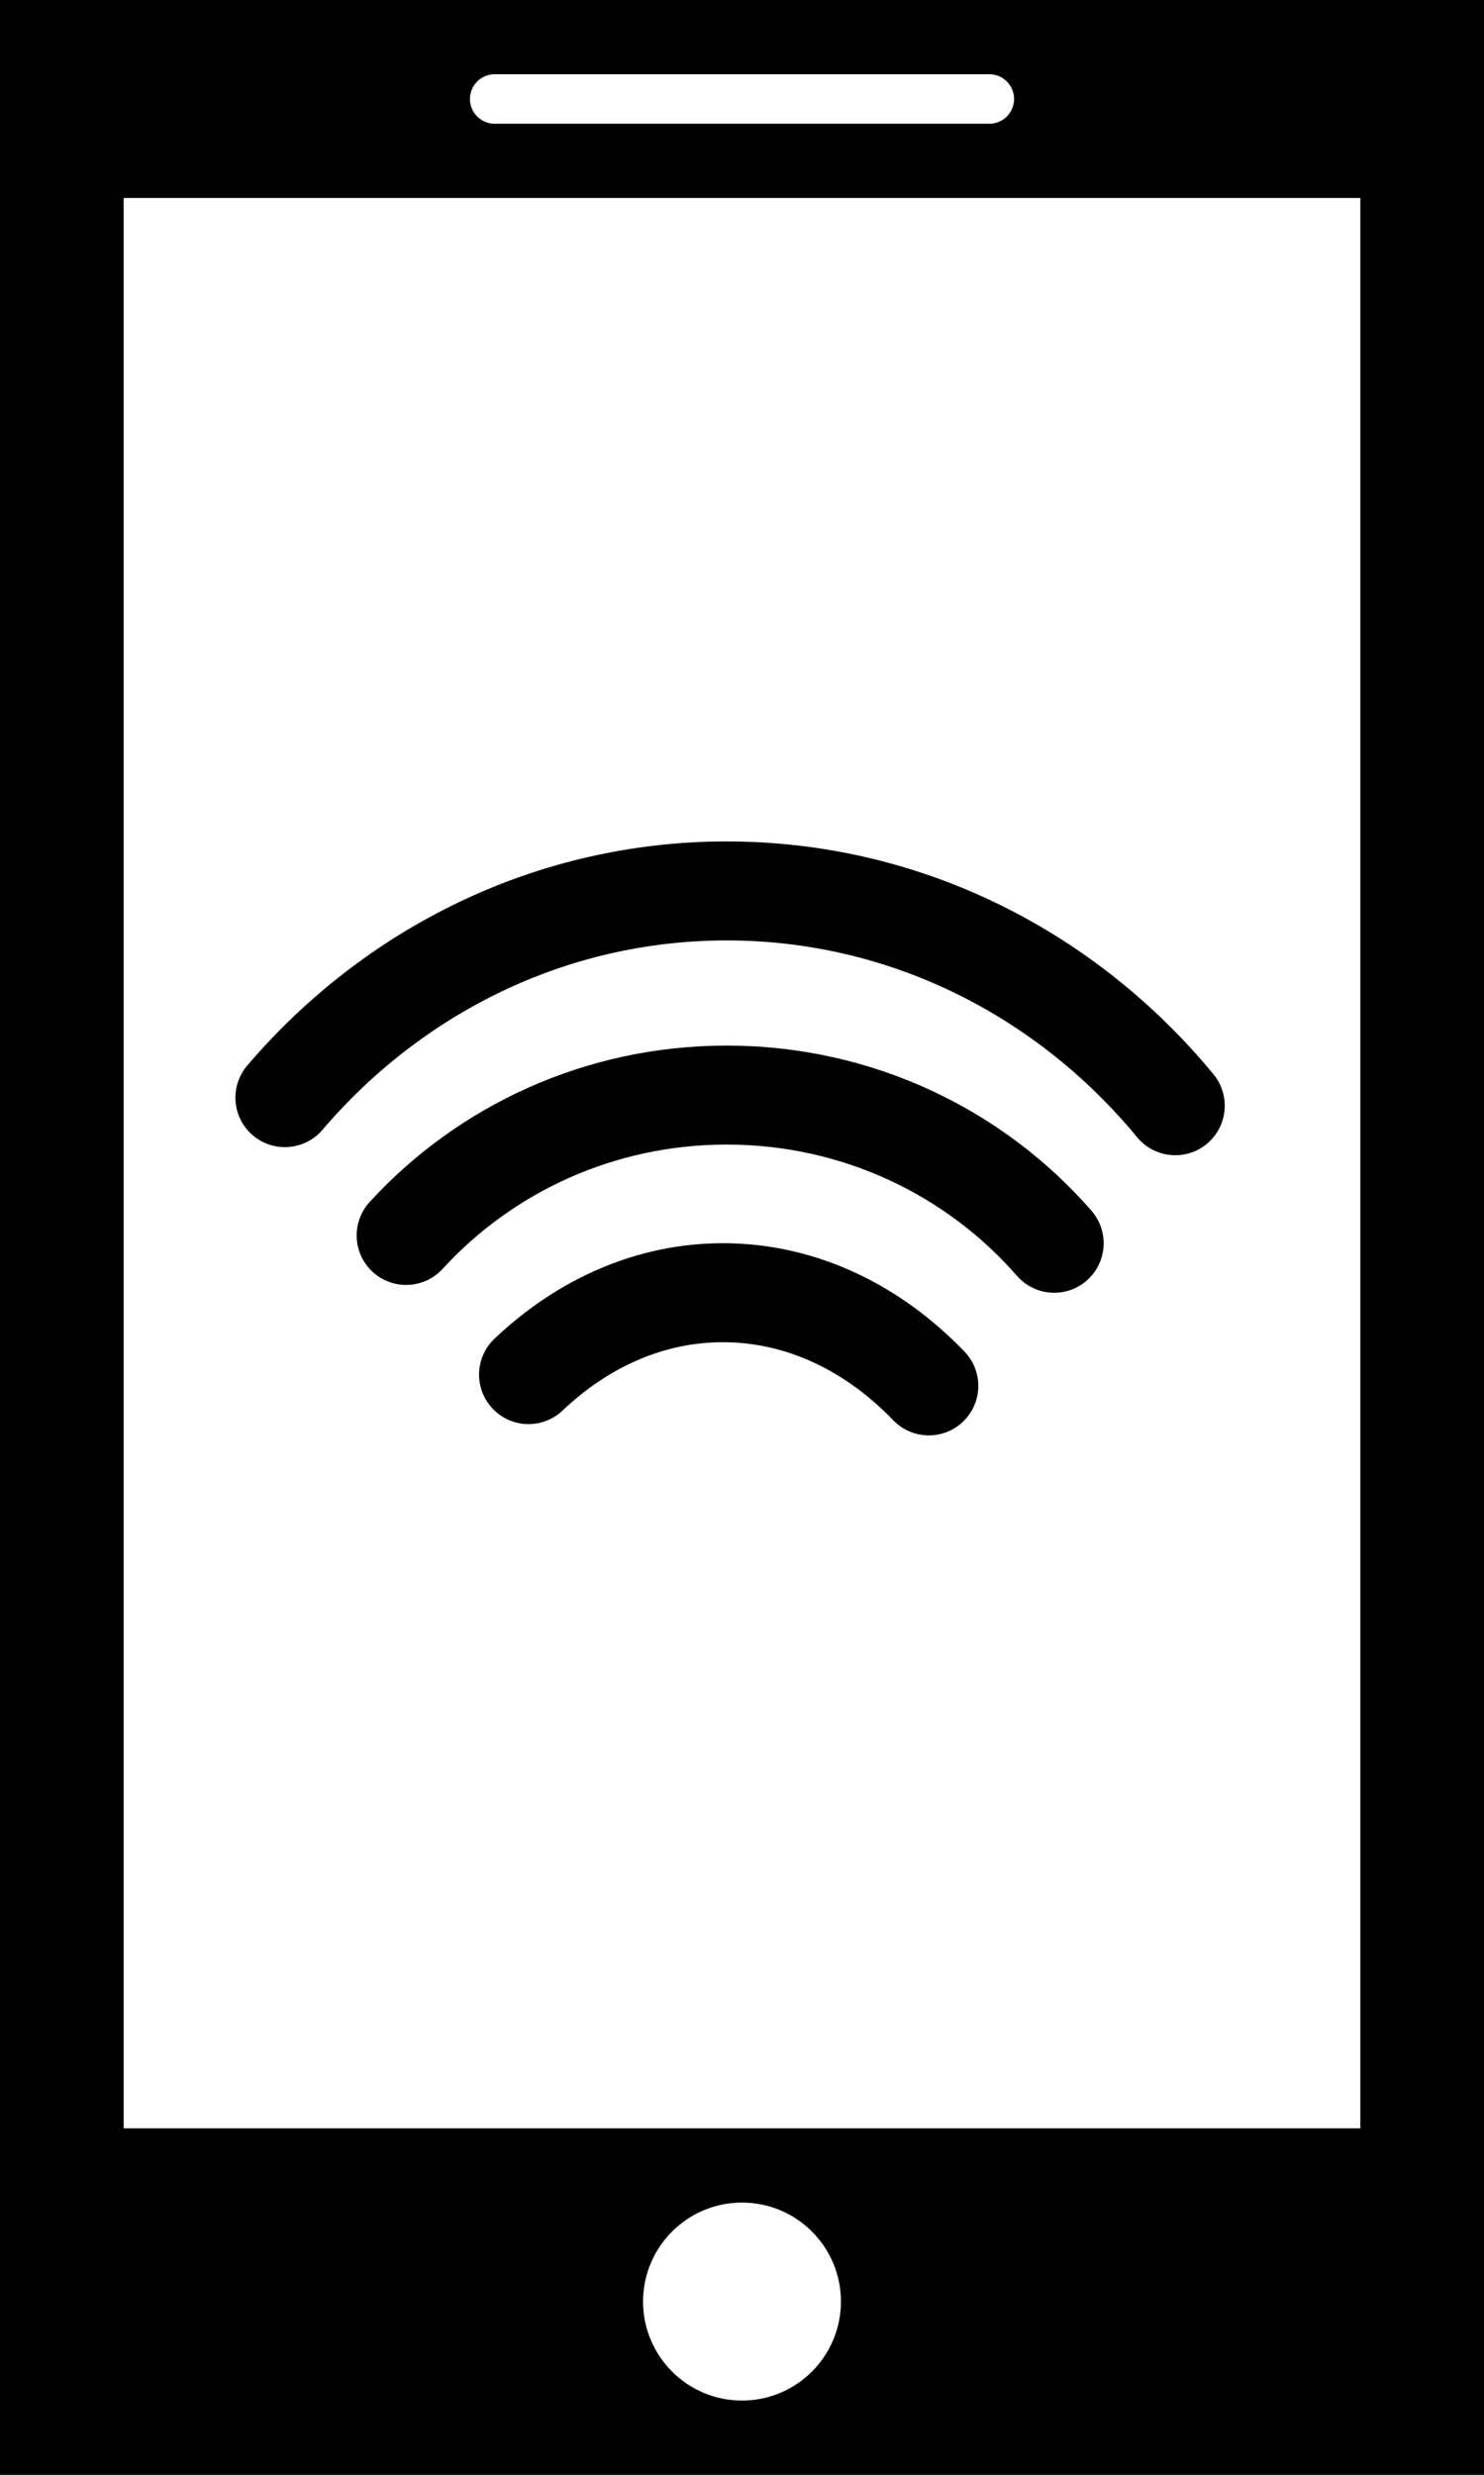 <?xml version="1.0" encoding="UTF-8" standalone="no"?>
<!-- Created with Inkscape (http://www.inkscape.org/) -->

<svg
   xmlns:dc="http://purl.org/dc/elements/1.1/"
   xmlns:cc="http://creativecommons.org/ns#"
   xmlns:rdf="http://www.w3.org/1999/02/22-rdf-syntax-ns#"
   xmlns:svg="http://www.w3.org/2000/svg"
   xmlns="http://www.w3.org/2000/svg"
   xmlns:sodipodi="http://sodipodi.sourceforge.net/DTD/sodipodi-0.dtd"
   xmlns:inkscape="http://www.inkscape.org/namespaces/inkscape"
   id="svg2"
   version="1.1"
   inkscape:version="0.48.3.1 r9886"
   width="75"
   height="125"
   xml:space="preserve"
   sodipodi:docname="imasys.ai"><rect width="100%" height="100%" fill="#808080" stroke="none"/><defs
     id="defs6"><clipPath
       clipPathUnits="userSpaceOnUse"
       id="clipPath20"><path
         d="M 0,100 60,100 60,0 0,0 0,100 z"
         id="path22" /></clipPath></defs><sodipodi:namedview
     pagecolor="#ffffff"
     bordercolor="#666666"
     borderopacity="1"
     objecttolerance="10"
     gridtolerance="10"
     guidetolerance="10"
     inkscape:pageopacity="0"
     inkscape:pageshadow="2"
     inkscape:window-width="838"
     inkscape:window-height="994"
     id="namedview4"
     showgrid="false"
     inkscape:zoom="1.888"
     inkscape:cx="38.559322"
     inkscape:cy="62.5"
     inkscape:window-x="1890"
     inkscape:window-y="27"
     inkscape:window-maximized="0"
     inkscape:current-layer="g10" /><g
     id="g10"
     inkscape:groupmode="layer"
     inkscape:label="imasys"
     transform="matrix(1.25,0,0,-1.25,0,125)"><path
       d="M 0,0 60,0 60,100 0,100 0,0 z"
       style="fill:#000000;fill-opacity:1;fill-rule:nonzero;stroke:none"
       id="path12" /><path
       d="M 55,14 5,14 5,92 55,92 55,14 z"
       style="fill:#ffffff;fill-opacity:1;fill-rule:nonzero;stroke:none"
       id="path14" /><g
       id="g16"><g
         id="g18"
         clip-path="url(#clipPath20)"><g
           id="g24"
           transform="translate(34,7)"><path
             d="m 0,0 c 0,2.209 -1.791,4 -4,4 -2.209,0 -4,-1.791 -4,-4 0,-2.209 1.791,-4 4,-4 2.209,0 4,1.791 4,4"
             style="fill:#ffffff;fill-opacity:1;fill-rule:nonzero;stroke:none"
             id="path26" /></g><g
           id="g28"
           transform="translate(11.518,55.647)"><path
             d="m 0,0 c 4.378,5.125 10.759,8.353 17.863,8.353 7.254,0 13.753,-3.366 18.137,-8.68"
             style="fill:none;stroke:#000000;stroke-opacity:1;stroke-width:4;stroke-linecap:round;stroke-linejoin:miter;stroke-miterlimit:10;stroke-dasharray:none"
             id="path30" /></g><g
           id="g32"
           transform="translate(16.42,50.079)"><path
             d="m 0,0 c 3.191,3.482 7.815,5.672 12.96,5.672 5.298,0 10.045,-2.323 13.242,-5.988"
             style="fill:none;stroke:#000000;stroke-opacity:1;stroke-width:4;stroke-linecap:round;stroke-linejoin:miter;stroke-miterlimit:10;stroke-dasharray:none"
             id="path34" /></g><g
           id="g36"
           transform="translate(21.369,44.456)"><path
             d="m 0,0 c 2.193,2.078 4.914,3.309 7.862,3.309 3.158,0 6.056,-1.412 8.323,-3.765"
             style="fill:none;stroke:#000000;stroke-opacity:1;stroke-width:4;stroke-linecap:round;stroke-linejoin:miter;stroke-miterlimit:10;stroke-dasharray:none"
             id="path38" /></g><g
           id="g40"
           transform="translate(20,96)"><path
             d="M 0,0 20,0"
             style="fill:none;stroke:#ffffff;stroke-opacity:1;stroke-width:2;stroke-linecap:round;stroke-linejoin:miter;stroke-miterlimit:10;stroke-dasharray:none"
             id="path42" /></g></g></g></g></svg>